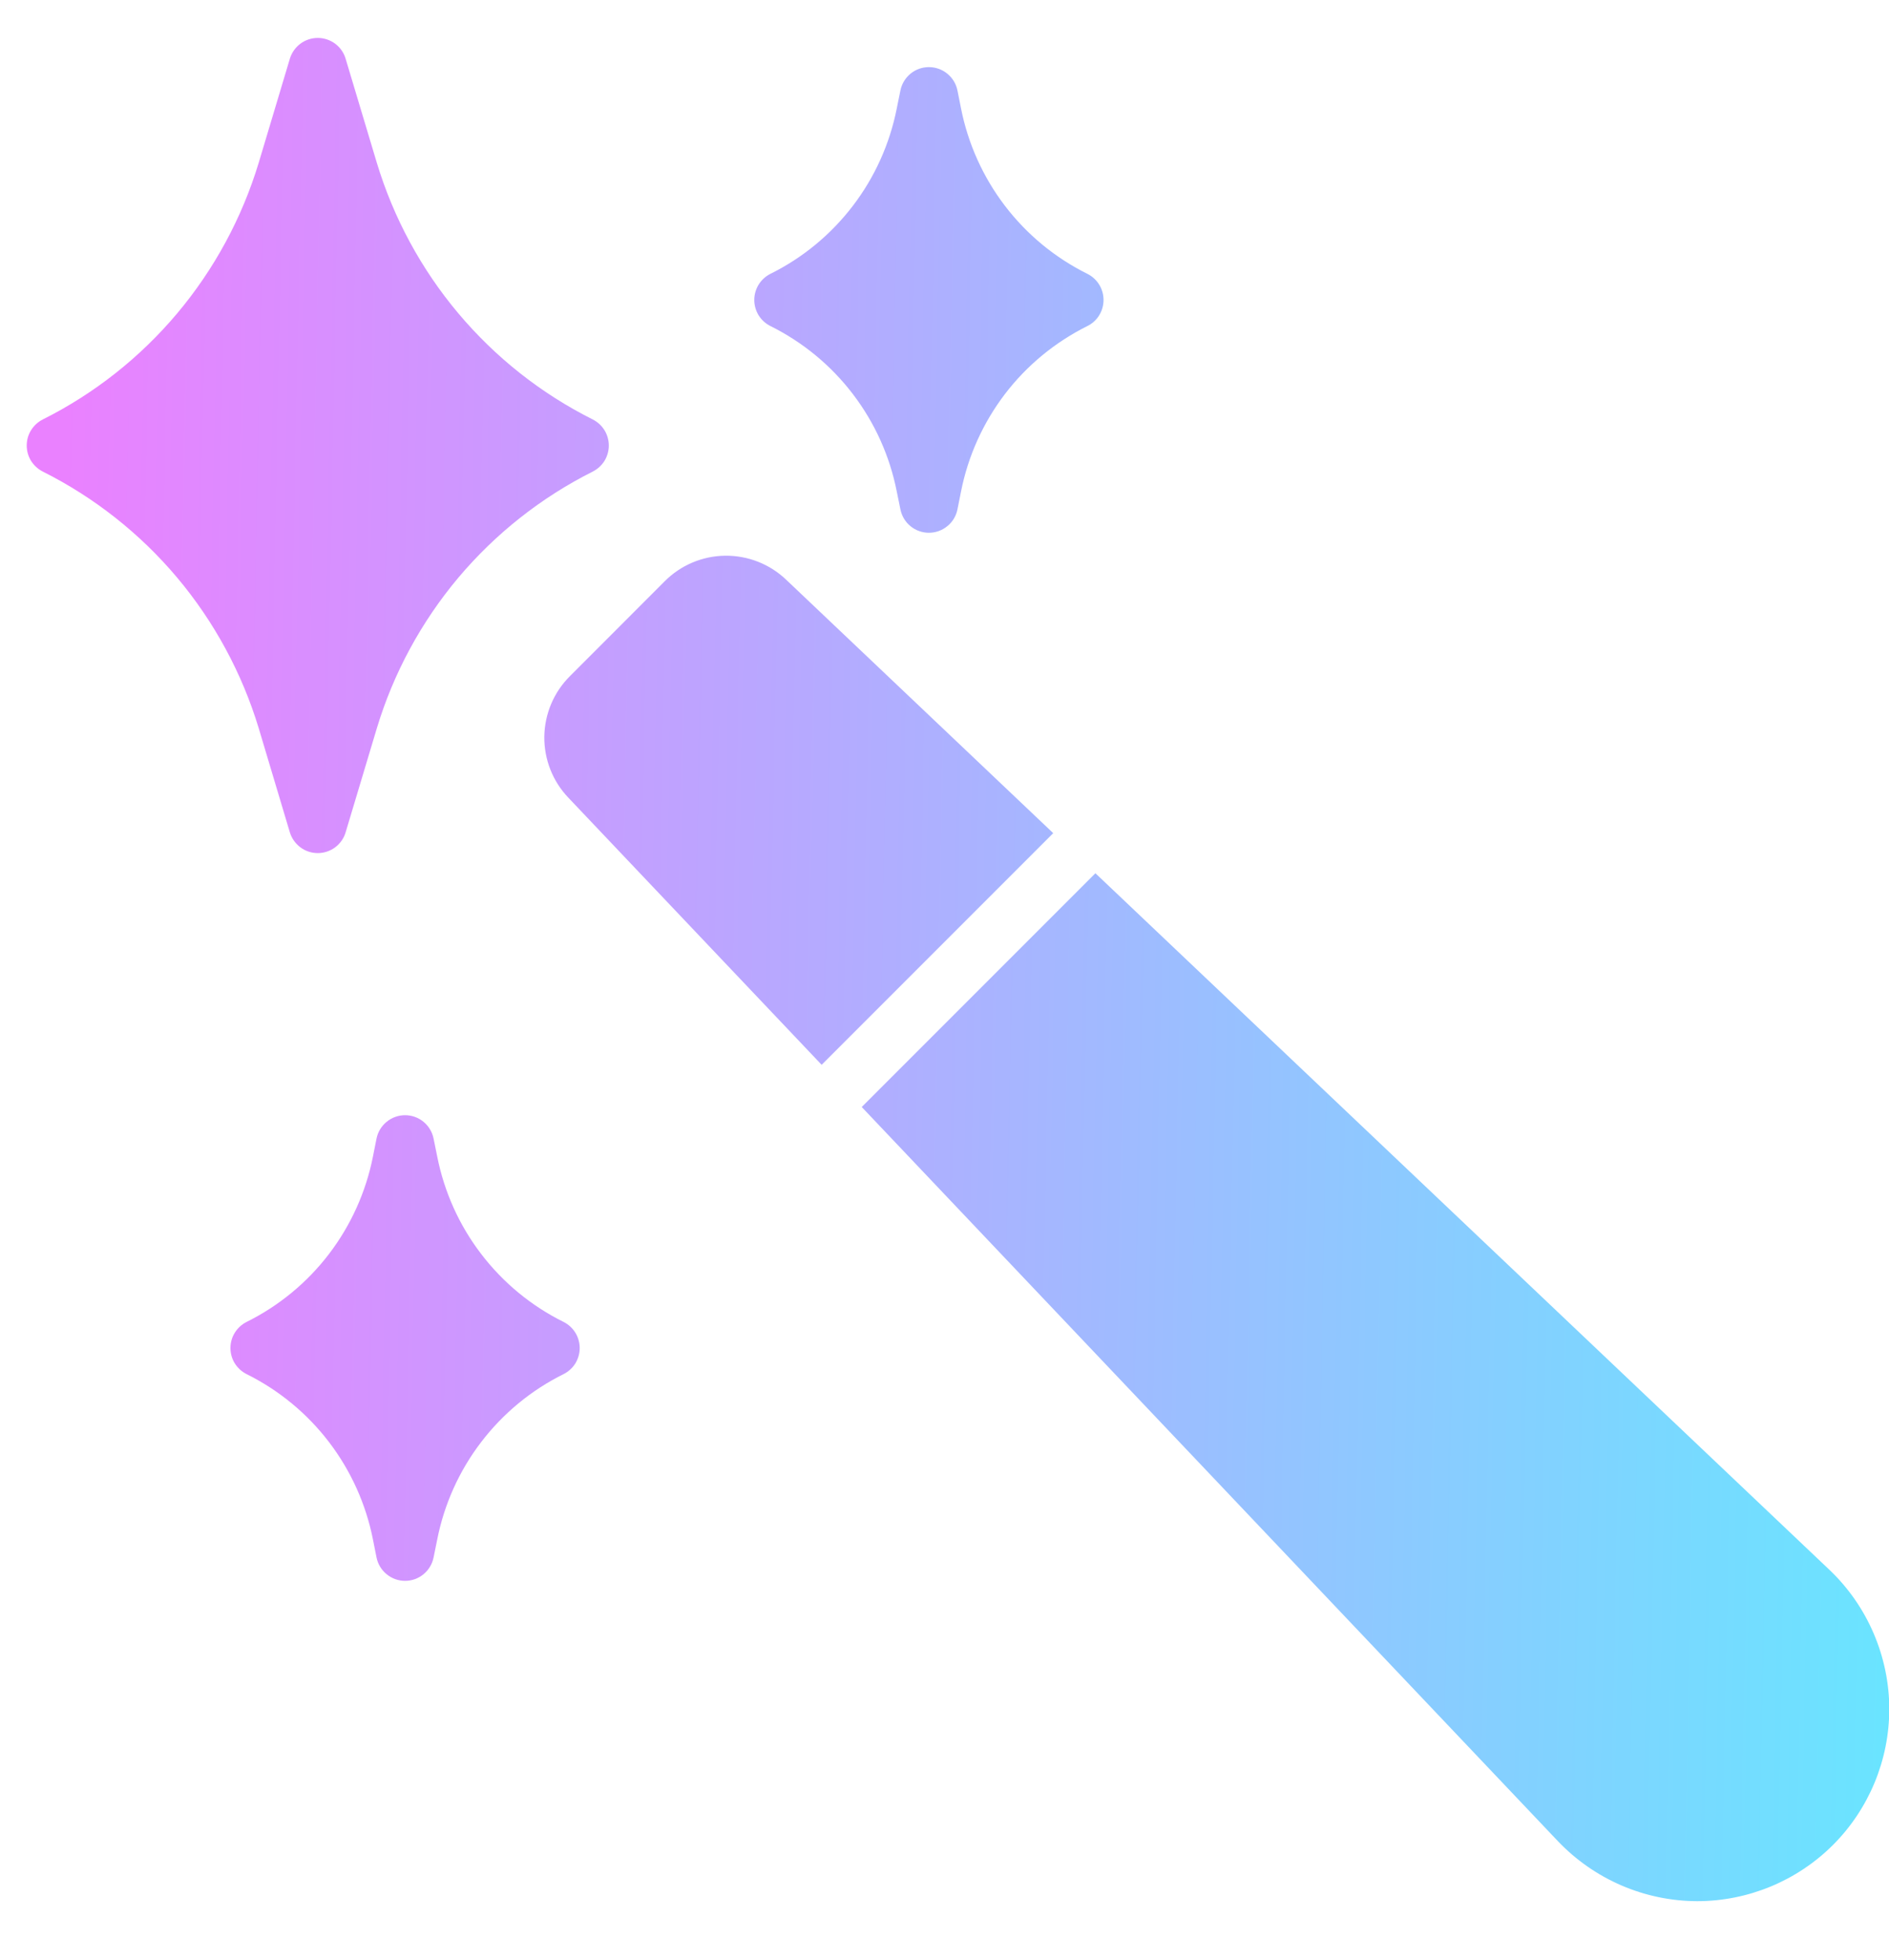 <svg width="27" height="28" viewBox="0 0 27 28" fill="none" xmlns="http://www.w3.org/2000/svg">
<path d="M4.143 11.893C4.169 11.978 4.222 12.053 4.294 12.107C4.365 12.16 4.452 12.189 4.542 12.189C4.631 12.189 4.719 12.16 4.79 12.107C4.862 12.053 4.915 11.978 4.94 11.893L5.386 10.406C5.624 9.617 6.021 8.885 6.551 8.254C7.082 7.624 7.735 7.108 8.472 6.738C8.541 6.703 8.599 6.65 8.64 6.585C8.68 6.519 8.702 6.443 8.702 6.366C8.702 6.288 8.68 6.212 8.64 6.147C8.599 6.081 8.541 6.028 8.472 5.993C7.735 5.624 7.082 5.108 6.551 4.477C6.021 3.847 5.625 3.115 5.386 2.326L4.94 0.839C4.915 0.753 4.862 0.678 4.79 0.624C4.719 0.571 4.631 0.542 4.542 0.542C4.452 0.542 4.365 0.571 4.294 0.624C4.222 0.678 4.169 0.753 4.143 0.839L3.698 2.325C3.459 3.114 3.063 3.846 2.533 4.477C2.002 5.108 1.349 5.624 0.612 5.993C0.543 6.028 0.485 6.081 0.444 6.147C0.403 6.212 0.382 6.288 0.382 6.366C0.382 6.443 0.403 6.519 0.444 6.585C0.485 6.65 0.543 6.703 0.612 6.738C1.349 7.108 2.002 7.623 2.533 8.254C3.063 8.885 3.459 9.617 3.698 10.405L4.143 11.893ZM11.011 4.658C11.474 4.888 11.877 5.22 12.19 5.63C12.504 6.041 12.718 6.517 12.818 7.024L12.87 7.279C12.889 7.373 12.94 7.458 13.014 7.518C13.088 7.579 13.181 7.612 13.277 7.612C13.373 7.612 13.466 7.579 13.54 7.518C13.615 7.458 13.666 7.373 13.685 7.279L13.736 7.024C13.836 6.517 14.051 6.041 14.364 5.63C14.677 5.22 15.081 4.888 15.543 4.658C15.612 4.624 15.671 4.57 15.711 4.505C15.752 4.439 15.773 4.363 15.773 4.286C15.773 4.208 15.752 4.133 15.711 4.067C15.671 4.001 15.612 3.948 15.543 3.913C15.081 3.684 14.677 3.351 14.364 2.941C14.051 2.531 13.836 2.054 13.736 1.548L13.685 1.292C13.666 1.198 13.615 1.114 13.54 1.053C13.466 0.992 13.373 0.959 13.277 0.959C13.181 0.959 13.088 0.992 13.014 1.053C12.94 1.114 12.889 1.198 12.87 1.292L12.818 1.548C12.718 2.054 12.504 2.531 12.19 2.941C11.877 3.351 11.474 3.684 11.011 3.913C10.942 3.948 10.884 4.001 10.843 4.067C10.803 4.133 10.781 4.208 10.781 4.286C10.781 4.363 10.803 4.439 10.843 4.505C10.884 4.57 10.942 4.624 11.011 4.658ZM8.056 18.888C7.593 18.659 7.19 18.326 6.877 17.916C6.563 17.506 6.349 17.029 6.249 16.523L6.197 16.267C6.178 16.173 6.127 16.089 6.053 16.028C5.979 15.967 5.886 15.934 5.79 15.934C5.694 15.934 5.601 15.967 5.527 16.028C5.452 16.089 5.401 16.173 5.382 16.267L5.331 16.523C5.231 17.029 5.016 17.506 4.703 17.916C4.39 18.326 3.986 18.659 3.524 18.888C3.455 18.923 3.397 18.976 3.356 19.042C3.315 19.107 3.294 19.183 3.294 19.261C3.294 19.338 3.315 19.414 3.356 19.48C3.397 19.545 3.455 19.598 3.524 19.633C3.986 19.862 4.39 20.195 4.703 20.605C5.016 21.015 5.231 21.492 5.331 21.998L5.382 22.254C5.401 22.348 5.452 22.432 5.527 22.493C5.601 22.554 5.694 22.587 5.79 22.587C5.886 22.587 5.979 22.554 6.053 22.493C6.127 22.432 6.178 22.348 6.197 22.254L6.249 21.998C6.349 21.492 6.563 21.015 6.877 20.605C7.19 20.195 7.593 19.862 8.056 19.633C8.125 19.598 8.183 19.545 8.224 19.48C8.264 19.414 8.286 19.338 8.286 19.261C8.286 19.183 8.264 19.107 8.224 19.042C8.183 18.976 8.125 18.923 8.056 18.888ZM11.24 8.286C11.005 8.06 10.69 7.936 10.364 7.94C10.039 7.944 9.727 8.076 9.498 8.308L8.149 9.658C7.917 9.887 7.785 10.198 7.78 10.524C7.776 10.85 7.9 11.165 8.126 11.4L11.744 15.214L15.054 11.904L11.239 8.285L11.24 8.286ZM26.149 22.43L15.657 12.477L12.317 15.817L22.27 26.309C22.527 26.578 22.836 26.793 23.178 26.94C23.52 27.087 23.888 27.163 24.26 27.164C24.988 27.163 25.685 26.874 26.2 26.36C26.714 25.845 27.003 25.148 27.004 24.42C27.004 23.672 26.693 22.946 26.149 22.43Z" fill="url(#paint0_linear_31_2236)"/>
<defs>
<linearGradient id="paint0_linear_31_2236" x1="0.899" y1="5.907" x2="27.281" y2="6.428" gradientUnits="userSpaceOnUse">
<stop stop-color="#EA81FF"/>
<stop offset="1" stop-color="#6AE4FF"/>
</linearGradient>
</defs>
</svg>

